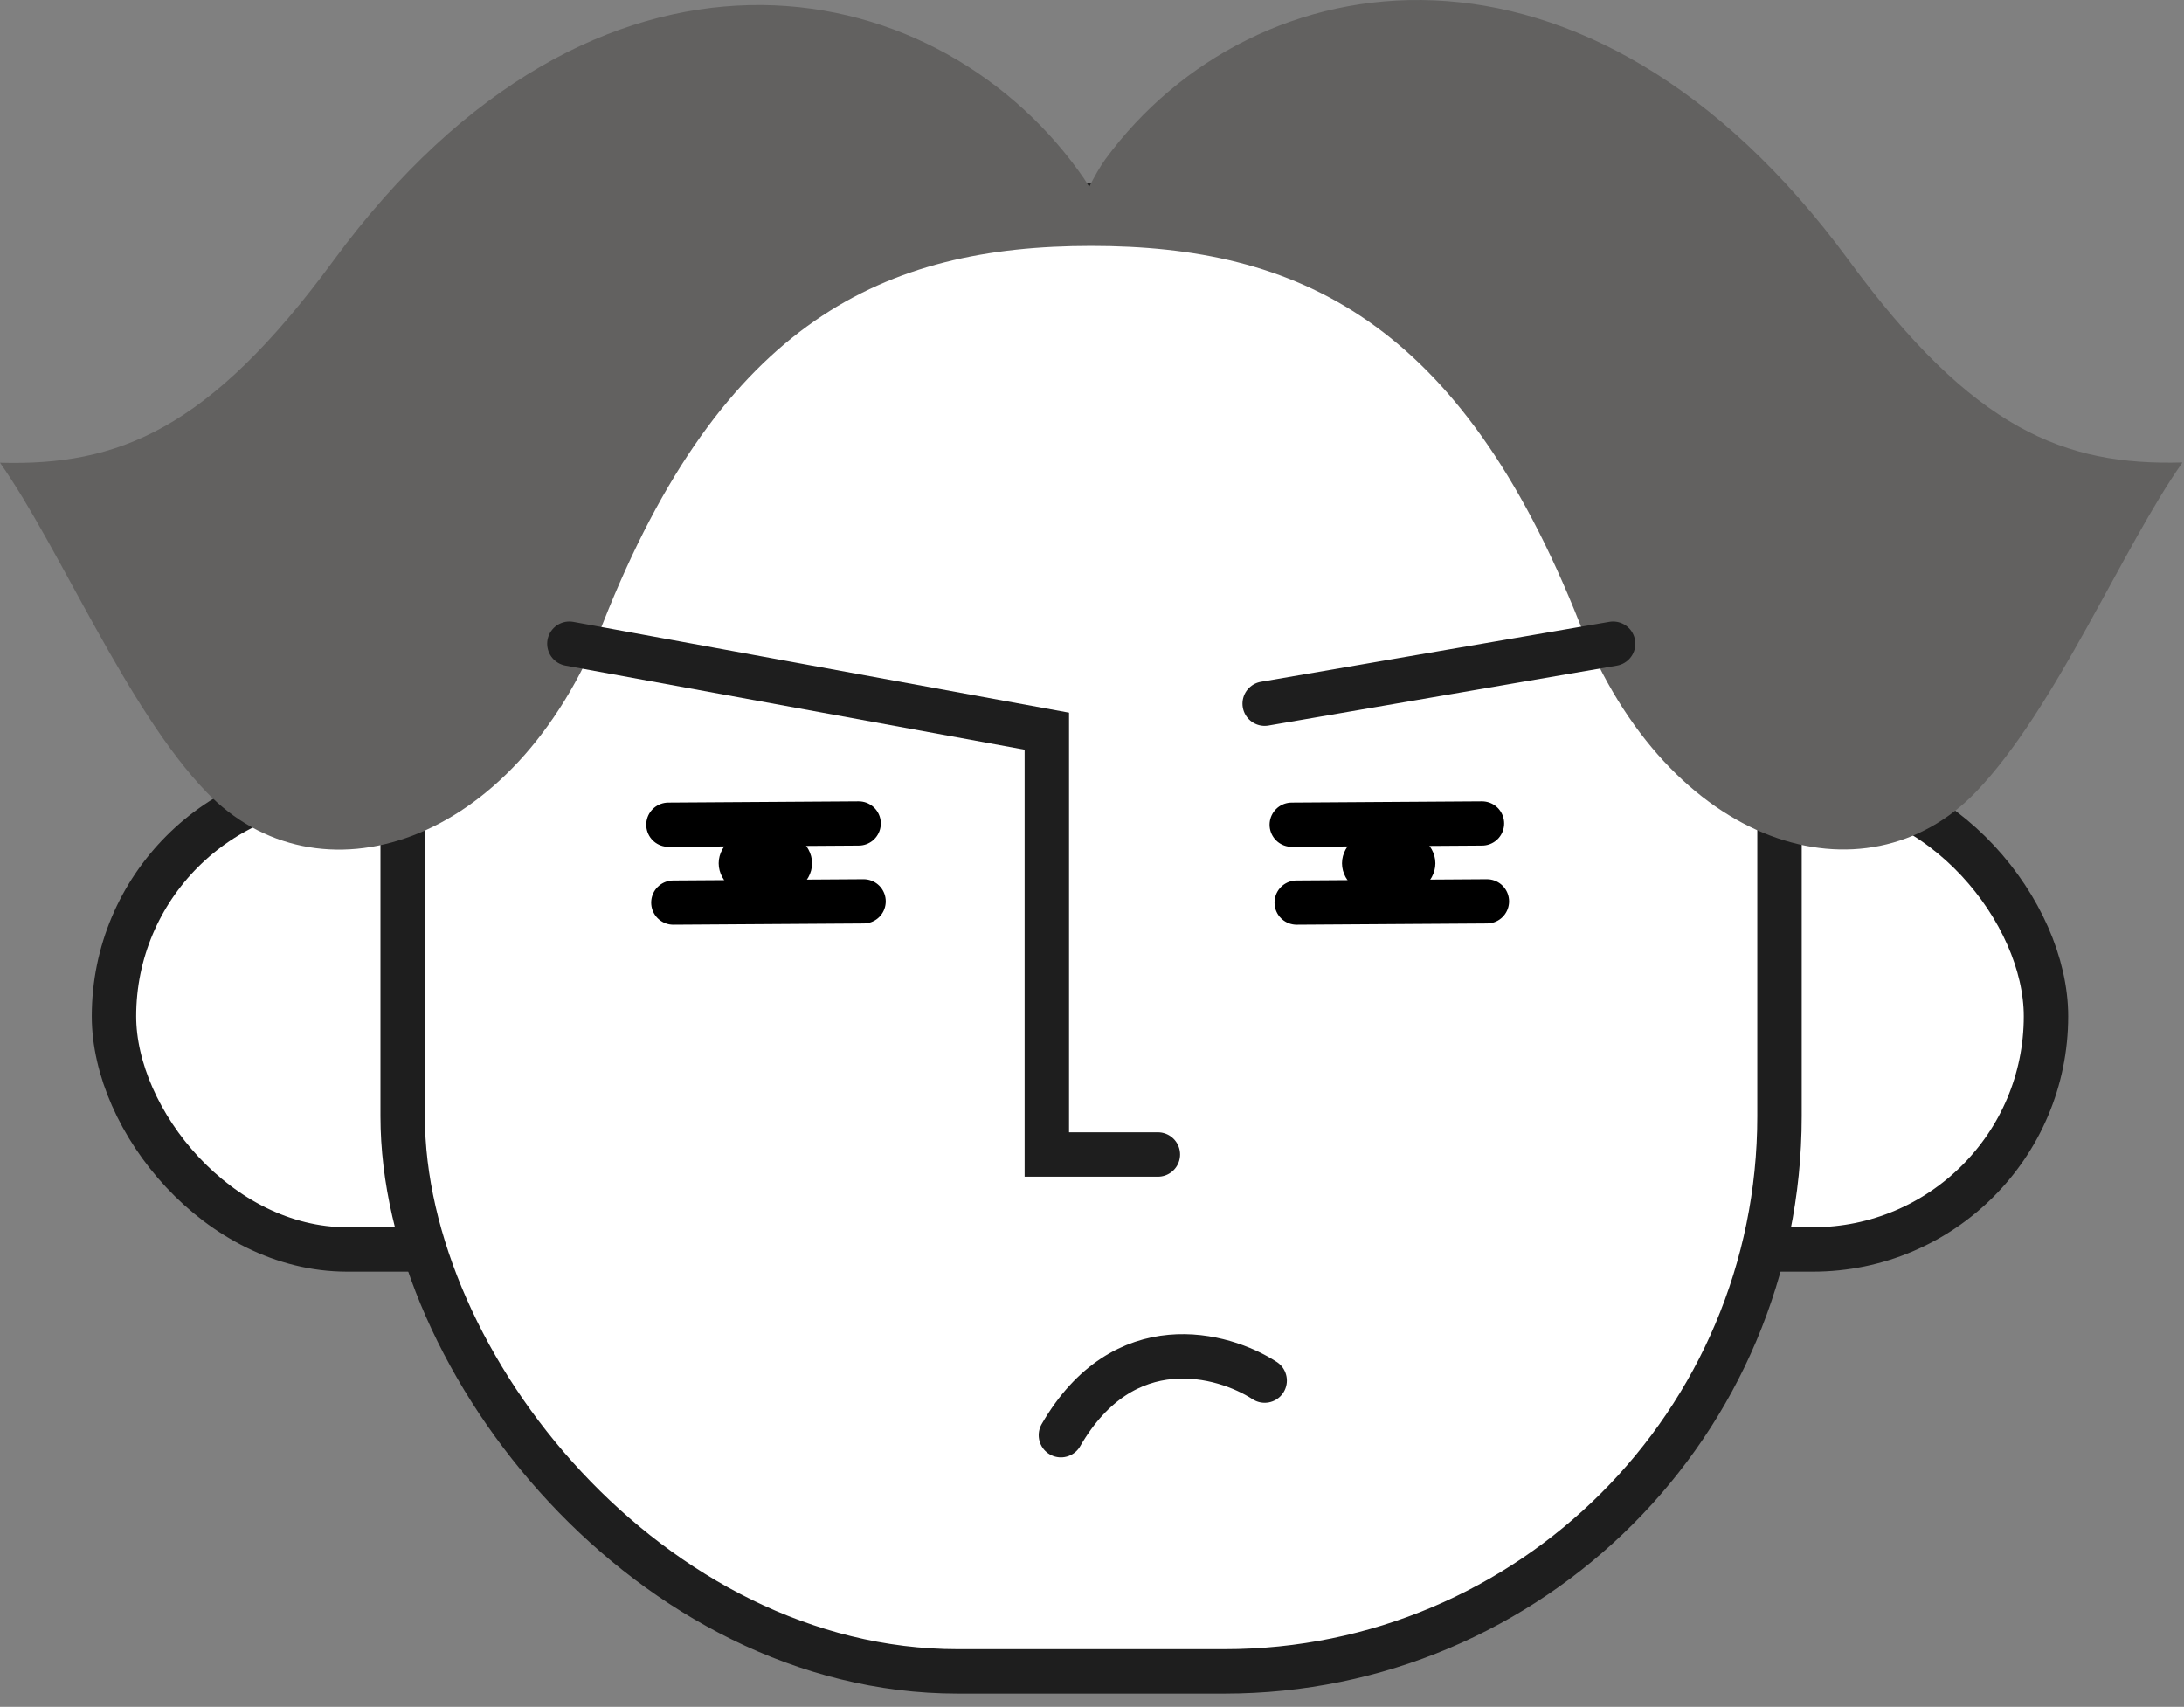 <svg width="119" height="93" viewBox="0 0 119 93" fill="none" xmlns="http://www.w3.org/2000/svg">
<rect x="0" y="0" width="119" height="93" fill="#808080" stroke="none"/>
<rect x="6.21" y="42.67" width="105.27" height="25.41" rx="12.705" fill="white" stroke="#1E1E1E" stroke-width="2.42"/>
<rect x="21.94" y="11.21" width="75.02" height="79.86" rx="30.25" fill="white" stroke="#1E1E1E" stroke-width="2.42"/>
<path d="M100.725 14.171C86.446 -5.262 68.294 -2.299 60.231 8.672C59.941 9.072 59.638 9.609 59.349 10.174C59.156 9.857 58.949 9.554 58.756 9.292C50.734 -1.761 32.514 -5.317 18.18 14.185C11.371 23.461 6.409 25.391 0 25.212C3.239 29.801 6.919 38.677 11.261 43.17C17.27 49.4 27.979 46.299 32.844 33.977C39.364 17.452 48.212 13.4 59.459 13.4C70.706 13.4 79.54 17.452 86.074 33.964C90.939 46.285 101.648 49.4 107.657 43.157C111.999 38.65 115.679 29.774 118.918 25.198C112.495 25.377 107.533 23.447 100.725 14.171Z" fill="#626160"/>
<path d="M31.024 35.075L57.039 39.841V62.905H63.089" stroke="#1E1E1E" stroke-width="2.42" stroke-linecap="round"/>
<path d="M68.909 38.341L87.894 35.075" stroke="#1E1E1E" stroke-width="2.42" stroke-linecap="round"/>
<path d="M36.417 44.936L46.788 44.868" stroke="black" stroke-width="2.41" stroke-linecap="round"/>
<path d="M70.381 44.936L80.752 44.868" stroke="black" stroke-width="2.41" stroke-linecap="round"/>
<path d="M36.686 49.18L47.057 49.112" stroke="black" stroke-width="2.41" stroke-linecap="round"/>
<path d="M70.65 49.18L81.02 49.112" stroke="black" stroke-width="2.41" stroke-linecap="round"/>
<ellipse cx="41.703" cy="47.04" rx="2.544" ry="1.95" fill="black"/>
<ellipse cx="75.666" cy="47.04" rx="2.544" ry="1.95" fill="black"/>
<path d="M68.909 75.224C66.634 73.746 61.228 72.271 57.806 78.199" stroke="#1E1E1E" stroke-width="2.42" stroke-linecap="round"/>
</svg>
